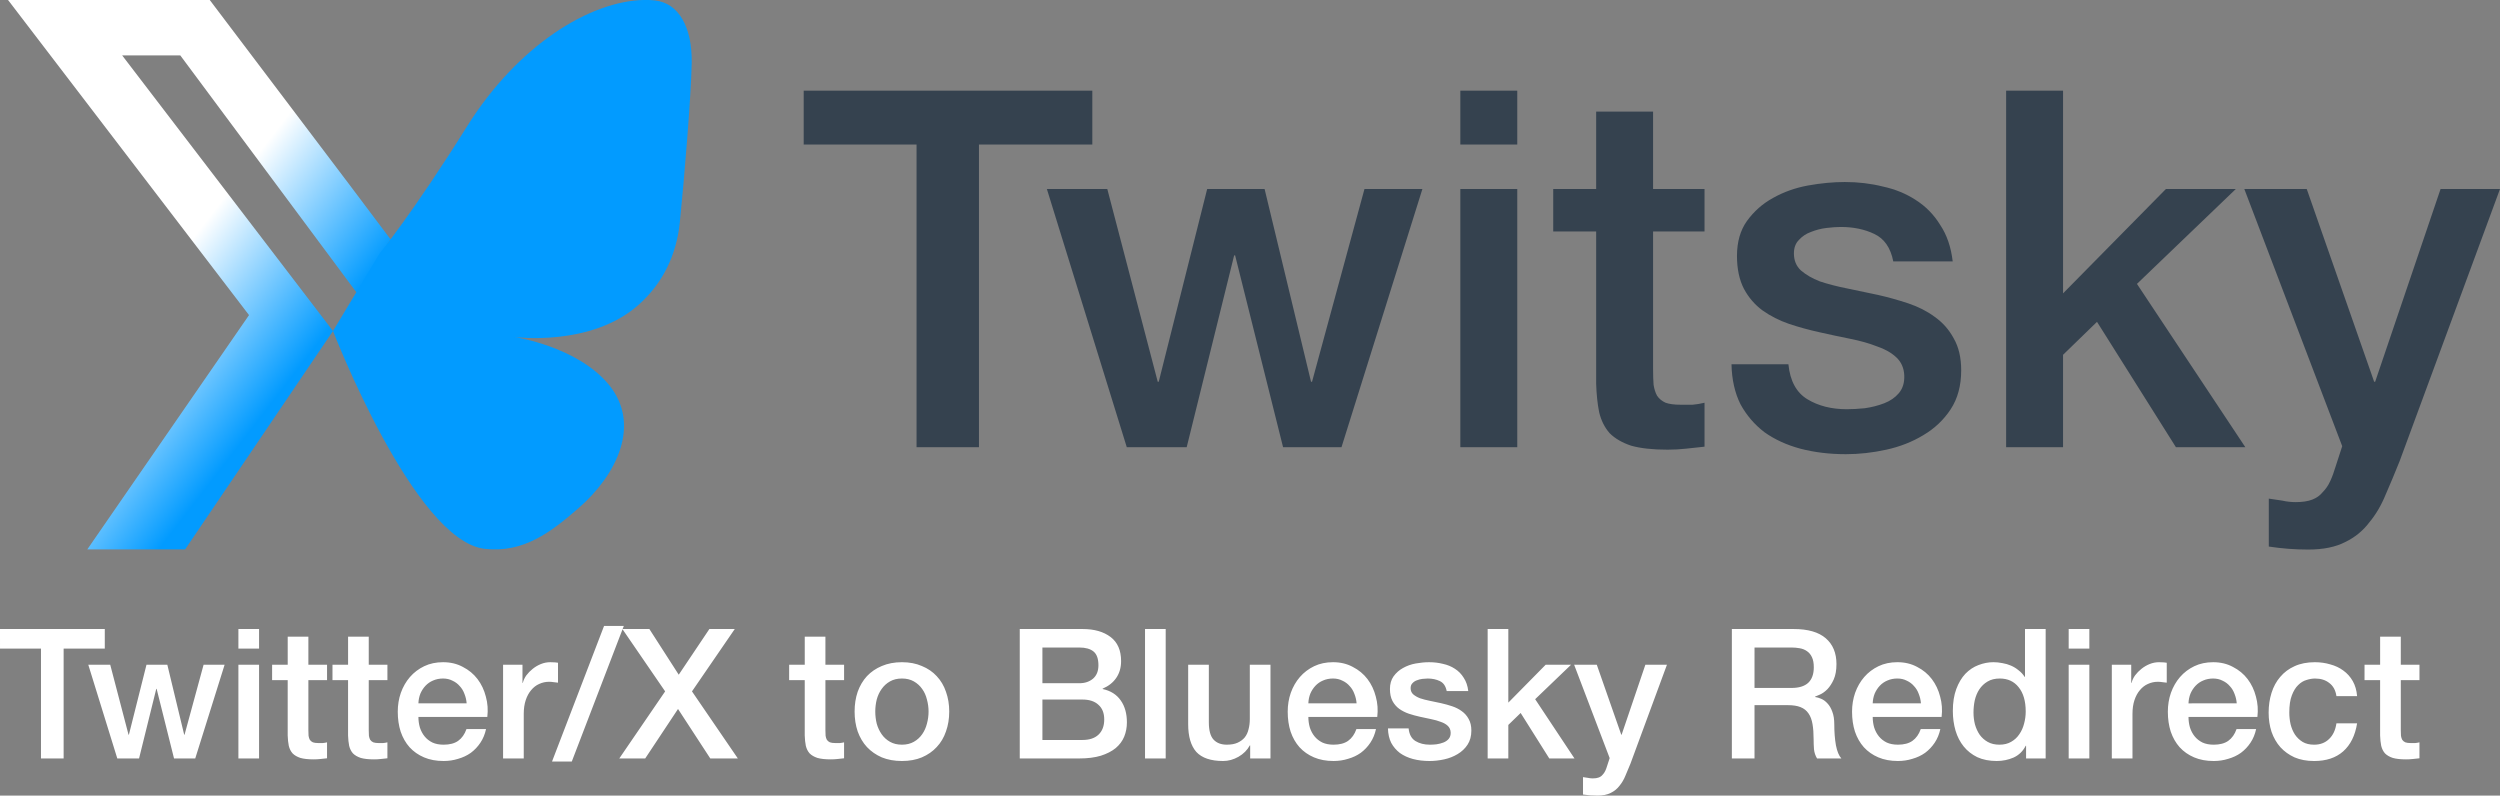 <?xml version="1.0" encoding="UTF-8" standalone="no"?>
<!-- Created with Inkscape (http://www.inkscape.org/) -->

<svg
   width="388.052mm"
   height="123.497mm"
   viewBox="0 0 388.052 123.497"
   version="1.1"
   id="svg1"
   sodipodi:docname="twitsky-logo-dark.svg"
   inkscape:export-filename="TwitSky logo dark.sg"
   inkscape:export-xdpi="96"
   inkscape:export-ydpi="96"
   inkscape:version="1.4 (e7c3feb100, 2024-10-09)"
   xmlns:inkscape="http://www.inkscape.org/namespaces/inkscape"
   xmlns:sodipodi="http://sodipodi.sourceforge.net/DTD/sodipodi-0.dtd"
   xmlns:xlink="http://www.w3.org/1999/xlink"
   xmlns="http://www.w3.org/2000/svg"
   xmlns:svg="http://www.w3.org/2000/svg">
  <rect x="0" y="0" width="388.052" height="123.497" fill="#808080" stroke="none"/>
  <sodipodi:namedview
     id="namedview1"
     pagecolor="#ffffff"
     bordercolor="#000000"
     borderopacity="0.25"
     inkscape:showpageshadow="2"
     inkscape:pageopacity="0.0"
     inkscape:pagecheckerboard="0"
     inkscape:deskcolor="#d1d1d1"
     inkscape:document-units="mm"
     inkscape:zoom="0.40691175"
     inkscape:cx="724.97292"
     inkscape:cy="497.6509"
     inkscape:window-width="1920"
     inkscape:window-height="980"
     inkscape:window-x="0"
     inkscape:window-y="0"
     inkscape:window-maximized="1"
     inkscape:current-layer="layer1">
    <inkscape:page
       x="0"
       y="0"
       width="388.052"
       height="123.497"
       id="page2"
       margin="0"
       bleed="0" />
  </sodipodi:namedview>
  <defs
     id="defs1">
    <linearGradient
       inkscape:collect="always"
       xlink:href="#linearGradient1"
       id="linearGradient2"
       x1="-22.198"
       y1="83.174"
       x2="-7.193"
       y2="94.744"
       gradientUnits="userSpaceOnUse" />
    <linearGradient
       id="linearGradient1"
       inkscape:collect="always">
      <stop
         style="stop-color:#ffffff;stop-opacity:1;"
         offset="0"
         id="stop1" />
      <stop
         style="stop-color:#029bff;stop-opacity:1;"
         offset="1"
         id="stop2" />
    </linearGradient>
  </defs>
  <g
     inkscape:label="Layer 1"
     inkscape:groupmode="layer"
     id="layer1"
     transform="translate(79.904,-183.885)">
    <g
       id="g2"
       transform="matrix(1.337,0,0,1.337,-14.902,102.669)"
       style="display:inline;fill:#029bff;fill-opacity:1">
      <path
         id="path2501"
         style="display:inline;fill:url(#linearGradient2);fill-opacity:1;stroke-width:3.431"
         d="M -47.689,60.738 -19.707,97.328 -38.485,124.53 h 11.356 L -9.96,99.174 -34.436,67.175 h 6.748 l 20.494,27.57 3.837,-6.106 1.31,1.524 -6.054,-8.046 -1.229,-1.625 -14.941,-19.753 z"
         sodipodi:nodetypes="cccccccccccccc" />
      <path
         id="path1-2"
         style="display:inline;fill:#029bff;fill-opacity:1;stroke:none;stroke-width:0.066;stroke-linecap:butt;stroke-linejoin:miter;stroke-dasharray:none;stroke-opacity:1"
         d="M 26.179,60.74 C 19.883,60.849 11.498,65.995 5.613,75.403 -0.727,85.54 -4.543,90.162 -4.543,90.162 l -5.414,9.012 c 0,0 9.414,24.369 17.622,25.29 4.512,0.506 7.695,-1.957 10.859,-4.704 4.524,-3.926 7.311,-9.776 3.539,-14.358 -3.654,-4.438 -10.922,-5.525 -10.922,-5.525 0,0 8.863,1.165 14.381,-3.745 2.814,-2.504 4.392,-5.778 4.784,-9.565 0.503,-4.872 1.324,-14.841 1.381,-18.522 0.064,-4.161 -1.513,-6.942 -4.262,-7.248 -0.411,-0.046 -0.827,-0.065 -1.246,-0.057 z"
         sodipodi:nodetypes="ssccssscssssss" />
    </g>
    <path
       style="font-size:292.952px;line-height:1;font-family:'Helvetica Neue';-inkscape-font-specification:'Helvetica Neue';letter-spacing:0px;word-spacing:0px;display:inline;fill:#35424f;stroke-width:10.381;stroke-linejoin:round;paint-order:stroke markers fill"
       d="m 44.845,197.954 h 44.801 v 8.371 h -17.595 v 46.971 H 62.363 V 206.325 H 44.845 Z m 37.748,15.27 h 9.379 l 7.829,29.919 h 0.155 l 7.518,-29.919 h 8.914 l 7.208,29.919 h 0.155 l 8.139,-29.919 h 8.991 l -12.557,40.073 h -9.069 l -7.441,-29.764 h -0.155 l -7.363,29.764 h -9.301 z m 64.178,-15.27 h 8.836 v 8.371 h -8.836 z m 0,15.27 h 8.836 v 40.073 h -8.836 z m 14.417,0 h 6.666 v -12.014 h 8.836 v 12.014 h 7.984 v 6.588 h -7.984 v 21.393 q 0,1.395 0.077,2.403 0.155,1.008 0.543,1.705 0.465,0.698 1.318,1.085 0.853,0.31 2.325,0.31 0.93,0 1.86,0 0.93,-0.077 1.86,-0.31 v 6.821 q -1.473,0.155 -2.868,0.31 -1.395,0.155 -2.868,0.155 -3.488,0 -5.658,-0.62 -2.093,-0.698 -3.333,-1.938 -1.163,-1.318 -1.628,-3.255 -0.388,-1.938 -0.465,-4.418 v -23.641 h -6.666 z m 36.507,27.206 q 0.388,3.876 2.945,5.426 2.558,1.55 6.123,1.55 1.24,0 2.79,-0.155 1.628,-0.233 3.023,-0.775 1.395,-0.543 2.248,-1.55 0.93,-1.085 0.853,-2.79 -0.077,-1.705 -1.24,-2.79 -1.163,-1.085 -3.023,-1.705 -1.783,-0.698 -4.108,-1.163 -2.325,-0.465 -4.728,-1.008 -2.48,-0.543 -4.806,-1.318 -2.248,-0.775 -4.108,-2.093 -1.783,-1.318 -2.868,-3.333 -1.085,-2.093 -1.085,-5.116 0,-3.255 1.55,-5.426 1.628,-2.248 4.031,-3.565 2.48,-1.395 5.426,-1.938 3.023,-0.543 5.736,-0.543 3.1,0 5.891,0.698 2.868,0.62 5.116,2.093 2.325,1.473 3.798,3.876 1.55,2.325 1.938,5.658 h -9.224 q -0.62,-3.178 -2.945,-4.263 -2.248,-1.085 -5.193,-1.085 -0.93,0 -2.248,0.155 -1.24,0.155 -2.403,0.62 -1.085,0.388 -1.86,1.24 -0.775,0.775 -0.775,2.093 0,1.628 1.085,2.635 1.163,1.008 2.945,1.705 1.86,0.62 4.186,1.085 2.325,0.465 4.806,1.008 2.403,0.543 4.728,1.318 2.325,0.775 4.108,2.093 1.86,1.318 2.945,3.333 1.163,2.015 1.163,4.961 0,3.565 -1.628,6.046 -1.628,2.48 -4.263,4.031 -2.558,1.55 -5.736,2.248 -3.178,0.698 -6.278,0.698 -3.798,0 -7.053,-0.853 -3.178,-0.853 -5.581,-2.558 -2.325,-1.783 -3.72,-4.341 -1.318,-2.635 -1.395,-6.201 z m 33.794,-42.476 h 8.836 v 31.469 l 15.967,-16.2 h 10.851 l -15.347,14.727 16.82,25.346 h -10.774 l -12.247,-19.455 -5.271,5.116 v 14.339 h -8.836 z m 36.972,15.27 h 9.689 l 10.464,29.919 h 0.155 l 10.154,-29.919 h 9.224 l -15.58,42.243 q -1.085,2.713 -2.17,5.193 -1.008,2.48 -2.558,4.341 -1.473,1.938 -3.72,3.023 -2.248,1.163 -5.736,1.163 -3.1,0 -6.123,-0.465 v -7.441 q 1.085,0.155 2.093,0.31 1.008,0.233 2.093,0.233 1.55,0 2.558,-0.388 1.008,-0.388 1.628,-1.163 0.698,-0.698 1.163,-1.705 0.465,-1.008 0.853,-2.325 l 1.008,-3.1 z"
       id="text2"
       aria-label="Twitsky" />
    <path
       d="m -79.904,281.522 h 16.265 v 3.039 h -6.388 v 17.053 h -3.517 v -17.053 h -6.36 z m 13.704,5.544 h 3.405 l 2.842,10.862 h 0.056 l 2.73,-10.862 h 3.236 l 2.617,10.862 h 0.056 l 2.955,-10.862 h 3.264 l -4.559,14.548 h -3.292 l -2.701,-10.806 h -0.056 l -2.673,10.806 h -3.377 z m 23.3,-5.544 h 3.208 v 3.039 h -3.208 z m 0,5.544 h 3.208 v 14.548 h -3.208 z m 5.234,0 h 2.42 v -4.362 h 3.208 v 4.362 h 2.898 v 2.392 h -2.898 v 7.767 q 0,0.507 0.028,0.872 0.056,0.366 0.197,0.619 0.169,0.253 0.478,0.394 0.31,0.113 0.844,0.113 0.338,0 0.675,0 0.338,-0.028 0.675,-0.113 v 2.476 q -0.535,0.056 -1.041,0.113 -0.507,0.056 -1.041,0.056 -1.266,0 -2.054,-0.225 -0.76,-0.253 -1.21,-0.703 -0.422,-0.478 -0.591,-1.182 -0.141,-0.704 -0.169,-1.604 v -8.583 h -2.42 z m 9.371,0 h 2.42 v -4.362 h 3.208 v 4.362 h 2.898 v 2.392 h -2.898 v 7.767 q 0,0.507 0.028,0.872 0.056,0.366 0.197,0.619 0.169,0.253 0.478,0.394 0.31,0.113 0.844,0.113 0.338,0 0.675,0 0.338,-0.028 0.675,-0.113 v 2.476 q -0.535,0.056 -1.041,0.113 -0.507,0.056 -1.041,0.056 -1.266,0 -2.054,-0.225 -0.76,-0.253 -1.21,-0.703 -0.422,-0.478 -0.591,-1.182 -0.141,-0.704 -0.169,-1.604 v -8.583 h -2.42 z m 20.823,5.994 q -0.056,-0.76 -0.338,-1.463 -0.253,-0.704 -0.732,-1.21 -0.45,-0.535 -1.126,-0.844 -0.647,-0.338 -1.463,-0.338 -0.844,0 -1.548,0.31 -0.675,0.281 -1.182,0.816 -0.478,0.507 -0.788,1.21 -0.281,0.703 -0.31,1.52 z m -7.485,2.11 q 0,0.844 0.225,1.632 0.253,0.788 0.732,1.379 0.478,0.591 1.21,0.957 0.732,0.338 1.745,0.338 1.407,0 2.251,-0.591 0.872,-0.619 1.294,-1.829 h 3.039 q -0.253,1.182 -0.872,2.11 -0.619,0.929 -1.491,1.576 -0.872,0.619 -1.97,0.929 -1.069,0.338 -2.251,0.338 -1.717,0 -3.039,-0.563 -1.323,-0.563 -2.251,-1.576 -0.9,-1.013 -1.379,-2.42 -0.45,-1.407 -0.45,-3.095 0,-1.548 0.478,-2.927 0.507,-1.407 1.407,-2.448 0.929,-1.069 2.223,-1.688 1.294,-0.619 2.927,-0.619 1.717,0 3.067,0.732 1.379,0.704 2.279,1.885 0.9,1.182 1.294,2.73 0.422,1.52 0.225,3.152 z m 13.141,-8.104 h 3.011 v 2.814 h 0.056 q 0.141,-0.591 0.535,-1.154 0.422,-0.563 0.985,-1.013 0.591,-0.478 1.294,-0.76 0.703,-0.281 1.435,-0.281 0.563,0 0.76,0.028 0.225,0.028 0.45,0.056 v 3.095 q -0.338,-0.056 -0.703,-0.084 -0.338,-0.056 -0.675,-0.056 -0.816,0 -1.548,0.338 -0.703,0.31 -1.238,0.957 -0.535,0.619 -0.844,1.548 -0.31,0.929 -0.31,2.139 v 6.922 h -3.208 z m 15.674,-6.022 h 3.067 L 8.849,302.092 H 5.781 Z m 2.842,0.478 H 20.892 l 4.559,7.091 4.756,-7.091 h 3.94 l -6.641,9.68 7.119,10.412 h -4.277 l -5.009,-7.682 -5.093,7.682 H 16.221 l 7.119,-10.412 z m 25.889,5.544 h 2.42 v -4.362 h 3.208 v 4.362 h 2.898 v 2.392 h -2.898 v 7.767 q 0,0.507 0.028,0.872 0.056,0.366 0.197,0.619 0.169,0.253 0.478,0.394 0.31,0.113 0.844,0.113 0.338,0 0.675,0 0.338,-0.028 0.675,-0.113 v 2.476 q -0.535,0.056 -1.041,0.113 -0.507,0.056 -1.041,0.056 -1.266,0 -2.054,-0.225 -0.76,-0.253 -1.21,-0.703 -0.422,-0.478 -0.591,-1.182 -0.141,-0.704 -0.169,-1.604 v -8.583 h -2.42 z m 17.503,14.942 q -1.745,0 -3.124,-0.563 -1.351,-0.591 -2.307,-1.604 -0.929,-1.013 -1.435,-2.42 -0.478,-1.407 -0.478,-3.095 0,-1.66 0.478,-3.067 0.507,-1.407 1.435,-2.42 0.957,-1.013 2.307,-1.576 1.379,-0.591 3.124,-0.591 1.745,0 3.095,0.591 1.379,0.563 2.307,1.576 0.957,1.013 1.435,2.42 0.507,1.407 0.507,3.067 0,1.688 -0.507,3.095 -0.478,1.407 -1.435,2.42 -0.929,1.013 -2.307,1.604 -1.351,0.563 -3.095,0.563 z m 0,-2.533 q 1.069,0 1.857,-0.45 0.788,-0.45 1.294,-1.182 0.507,-0.732 0.732,-1.632 0.253,-0.929 0.253,-1.885 0,-0.929 -0.253,-1.857 -0.225,-0.929 -0.732,-1.632 -0.507,-0.732 -1.294,-1.182 -0.788,-0.45 -1.857,-0.45 -1.069,0 -1.857,0.45 -0.788,0.45 -1.294,1.182 -0.507,0.704 -0.76,1.632 -0.225,0.929 -0.225,1.857 0,0.957 0.225,1.885 0.253,0.9 0.76,1.632 0.507,0.732 1.294,1.182 0.788,0.45 1.857,0.45 z m 21.808,-9.539 h 5.741 q 1.266,0 2.11,-0.703 0.844,-0.732 0.844,-2.082 0,-1.52 -0.76,-2.139 -0.76,-0.619 -2.195,-0.619 h -5.741 z m -3.517,-8.414 h 9.764 q 2.701,0 4.334,1.238 1.632,1.238 1.632,3.743 0,1.52 -0.76,2.617 -0.732,1.069 -2.11,1.66 v 0.056 q 1.857,0.394 2.814,1.773 0.957,1.351 0.957,3.405 0,1.182 -0.422,2.223 -0.422,1.013 -1.323,1.773 -0.9,0.732 -2.307,1.182 -1.407,0.422 -3.349,0.422 h -9.23 z m 3.517,17.222 h 6.219 q 1.604,0 2.476,-0.816 0.9,-0.844 0.9,-2.364 0,-1.491 -0.9,-2.279 -0.872,-0.816 -2.476,-0.816 h -6.219 z m 15.927,-17.222 h 3.208 v 20.092 h -3.208 z m 19.473,20.092 h -3.152 v -2.026 h -0.056 q -0.591,1.097 -1.773,1.773 -1.154,0.647 -2.364,0.647 -2.87,0 -4.165,-1.407 -1.266,-1.435 -1.266,-4.305 v -9.23 h 3.208 v 8.92 q 0,1.913 0.732,2.701 0.732,0.788 2.054,0.788 1.013,0 1.688,-0.31 0.675,-0.31 1.097,-0.816 0.422,-0.535 0.591,-1.266 0.197,-0.732 0.197,-1.576 v -8.442 h 3.208 z m 13.366,-8.554 q -0.056,-0.76 -0.338,-1.463 -0.253,-0.704 -0.732,-1.21 -0.45,-0.535 -1.126,-0.844 -0.647,-0.338 -1.463,-0.338 -0.844,0 -1.548,0.31 -0.675,0.281 -1.182,0.816 -0.478,0.507 -0.788,1.21 -0.281,0.703 -0.31,1.52 z m -7.485,2.11 q 0,0.844 0.225,1.632 0.253,0.788 0.732,1.379 0.478,0.591 1.21,0.957 0.732,0.338 1.745,0.338 1.407,0 2.251,-0.591 0.872,-0.619 1.294,-1.829 h 3.039 q -0.253,1.182 -0.872,2.11 -0.619,0.929 -1.491,1.576 -0.872,0.619 -1.97,0.929 -1.069,0.338 -2.251,0.338 -1.717,0 -3.039,-0.563 -1.323,-0.563 -2.251,-1.576 -0.9,-1.013 -1.379,-2.42 -0.45,-1.407 -0.45,-3.095 0,-1.548 0.478,-2.927 0.507,-1.407 1.407,-2.448 0.929,-1.069 2.223,-1.688 1.294,-0.619 2.927,-0.619 1.717,0 3.067,0.732 1.379,0.704 2.279,1.885 0.9,1.182 1.294,2.73 0.422,1.52 0.225,3.152 z m 15.561,1.773 q 0.141,1.407 1.069,1.97 0.929,0.563 2.223,0.563 0.45,0 1.013,-0.056 0.591,-0.084 1.097,-0.281 0.507,-0.197 0.816,-0.563 0.338,-0.394 0.31,-1.013 -0.028,-0.619 -0.45,-1.013 -0.422,-0.394 -1.097,-0.619 -0.647,-0.253 -1.491,-0.422 -0.844,-0.169 -1.717,-0.366 -0.9,-0.197 -1.745,-0.478 -0.816,-0.281 -1.491,-0.76 -0.647,-0.478 -1.041,-1.21 -0.394,-0.76 -0.394,-1.857 0,-1.182 0.563,-1.97 0.591,-0.816 1.463,-1.294 0.9,-0.507 1.97,-0.703 1.097,-0.197 2.082,-0.197 1.126,0 2.139,0.253 1.041,0.225 1.857,0.76 0.844,0.535 1.379,1.407 0.563,0.844 0.703,2.054 h -3.349 q -0.225,-1.154 -1.069,-1.548 -0.816,-0.394 -1.885,-0.394 -0.338,0 -0.816,0.056 -0.45,0.056 -0.872,0.225 -0.394,0.141 -0.675,0.45 -0.281,0.281 -0.281,0.76 0,0.591 0.394,0.957 0.422,0.366 1.069,0.619 0.675,0.225 1.52,0.394 0.844,0.169 1.745,0.366 0.872,0.197 1.717,0.478 0.844,0.281 1.491,0.76 0.675,0.478 1.069,1.21 0.422,0.732 0.422,1.801 0,1.294 -0.591,2.195 -0.591,0.9 -1.548,1.463 -0.929,0.563 -2.082,0.816 -1.154,0.253 -2.279,0.253 -1.379,0 -2.561,-0.31 -1.154,-0.31 -2.026,-0.929 -0.844,-0.647 -1.351,-1.576 -0.478,-0.957 -0.507,-2.251 z m 12.269,-15.421 h 3.208 v 11.425 l 5.797,-5.881 h 3.94 l -5.572,5.347 6.106,9.202 h -3.911 l -4.446,-7.063 -1.914,1.857 v 5.206 h -3.208 z m 13.423,5.544 h 3.517 l 3.799,10.862 h 0.056 l 3.686,-10.862 h 3.349 l -5.656,15.336 q -0.394,0.985 -0.788,1.885 -0.366,0.9 -0.929,1.576 -0.535,0.704 -1.351,1.097 -0.816,0.422 -2.082,0.422 -1.126,0 -2.223,-0.169 v -2.701 q 0.394,0.056 0.76,0.113 0.366,0.084 0.76,0.084 0.563,0 0.929,-0.141 0.366,-0.141 0.591,-0.422 0.253,-0.253 0.422,-0.619 0.169,-0.366 0.31,-0.844 l 0.366,-1.126 z m 24.482,-5.544 h 9.596 q 3.321,0 4.981,1.435 1.66,1.435 1.66,3.996 0,1.435 -0.422,2.392 -0.422,0.929 -0.985,1.52 -0.563,0.563 -1.126,0.816 -0.535,0.253 -0.788,0.338 v 0.056 q 0.45,0.056 0.957,0.281 0.535,0.225 0.985,0.732 0.45,0.478 0.732,1.266 0.31,0.788 0.31,1.97 0,1.773 0.253,3.236 0.281,1.435 0.844,2.054 h -3.771 q -0.394,-0.647 -0.478,-1.435 -0.056,-0.788 -0.056,-1.52 0,-1.379 -0.169,-2.364 -0.169,-1.013 -0.619,-1.66 -0.45,-0.675 -1.238,-0.985 -0.76,-0.31 -1.97,-0.31 h -5.178 v 8.273 h -3.517 z m 3.517,9.145 h 5.769 q 1.688,0 2.561,-0.788 0.872,-0.816 0.872,-2.42 0,-0.957 -0.281,-1.548 -0.281,-0.619 -0.788,-0.957 -0.478,-0.338 -1.126,-0.45 -0.619,-0.113 -1.294,-0.113 h -5.712 z m 25.832,2.392 q -0.056,-0.76 -0.338,-1.463 -0.253,-0.704 -0.732,-1.21 -0.45,-0.535 -1.126,-0.844 -0.647,-0.338 -1.463,-0.338 -0.844,0 -1.548,0.31 -0.675,0.281 -1.182,0.816 -0.478,0.507 -0.788,1.21 -0.281,0.703 -0.31,1.52 z m -7.485,2.11 q 0,0.844 0.225,1.632 0.253,0.788 0.732,1.379 0.478,0.591 1.21,0.957 0.732,0.338 1.745,0.338 1.407,0 2.251,-0.591 0.872,-0.619 1.294,-1.829 h 3.039 q -0.253,1.182 -0.872,2.11 -0.619,0.929 -1.491,1.576 -0.872,0.619 -1.97,0.929 -1.069,0.338 -2.251,0.338 -1.717,0 -3.039,-0.563 -1.323,-0.563 -2.251,-1.576 -0.9,-1.013 -1.379,-2.42 -0.45,-1.407 -0.45,-3.095 0,-1.548 0.478,-2.927 0.507,-1.407 1.407,-2.448 0.929,-1.069 2.223,-1.688 1.294,-0.619 2.927,-0.619 1.717,0 3.067,0.732 1.379,0.704 2.279,1.885 0.9,1.182 1.294,2.73 0.422,1.52 0.225,3.152 z m 26.845,6.444 h -3.039 v -1.97 h -0.056 q -0.647,1.266 -1.885,1.829 -1.238,0.535 -2.617,0.535 -1.717,0 -3.011,-0.591 -1.266,-0.619 -2.111,-1.66 -0.844,-1.041 -1.266,-2.448 -0.422,-1.435 -0.422,-3.067 0,-1.97 0.535,-3.405 0.535,-1.435 1.407,-2.364 0.9,-0.929 2.026,-1.351 1.154,-0.45 2.336,-0.45 0.675,0 1.379,0.141 0.703,0.113 1.351,0.394 0.647,0.281 1.182,0.732 0.563,0.422 0.929,1.013 h 0.056 v -7.429 h 3.208 z m -11.2,-7.119 q 0,0.929 0.225,1.829 0.253,0.9 0.732,1.604 0.507,0.704 1.266,1.126 0.76,0.422 1.801,0.422 1.069,0 1.829,-0.45 0.788,-0.45 1.266,-1.182 0.507,-0.732 0.732,-1.632 0.253,-0.929 0.253,-1.885 0,-2.42 -1.097,-3.771 -1.069,-1.351 -2.927,-1.351 -1.126,0 -1.913,0.478 -0.76,0.45 -1.266,1.21 -0.478,0.732 -0.704,1.688 -0.197,0.929 -0.197,1.913 z m 14.773,-12.972 h 3.208 v 3.039 h -3.208 z m 0,5.544 h 3.208 v 14.548 h -3.208 z m 6.697,0 h 3.011 v 2.814 h 0.056 q 0.141,-0.591 0.535,-1.154 0.422,-0.563 0.985,-1.013 0.591,-0.478 1.294,-0.76 0.704,-0.281 1.435,-0.281 0.563,0 0.76,0.028 0.225,0.028 0.45,0.056 v 3.095 q -0.338,-0.056 -0.704,-0.084 -0.338,-0.056 -0.675,-0.056 -0.816,0 -1.548,0.338 -0.703,0.31 -1.238,0.957 -0.535,0.619 -0.844,1.548 -0.31,0.929 -0.31,2.139 v 6.922 h -3.208 z m 19.388,5.994 q -0.056,-0.76 -0.338,-1.463 -0.253,-0.704 -0.732,-1.21 -0.45,-0.535 -1.126,-0.844 -0.647,-0.338 -1.463,-0.338 -0.844,0 -1.548,0.31 -0.675,0.281 -1.182,0.816 -0.478,0.507 -0.788,1.21 -0.281,0.703 -0.31,1.52 z m -7.485,2.11 q 0,0.844 0.225,1.632 0.253,0.788 0.732,1.379 0.478,0.591 1.21,0.957 0.732,0.338 1.745,0.338 1.407,0 2.251,-0.591 0.872,-0.619 1.294,-1.829 h 3.039 q -0.253,1.182 -0.872,2.11 -0.619,0.929 -1.491,1.576 -0.872,0.619 -1.97,0.929 -1.069,0.338 -2.251,0.338 -1.717,0 -3.039,-0.563 -1.323,-0.563 -2.251,-1.576 -0.9,-1.013 -1.379,-2.42 -0.45,-1.407 -0.45,-3.095 0,-1.548 0.478,-2.927 0.507,-1.407 1.407,-2.448 0.929,-1.069 2.223,-1.688 1.294,-0.619 2.927,-0.619 1.717,0 3.067,0.732 1.379,0.704 2.279,1.885 0.9,1.182 1.294,2.73 0.422,1.52 0.225,3.152 z m 22.962,-3.236 q -0.197,-1.351 -1.097,-2.026 -0.872,-0.703 -2.223,-0.703 -0.619,0 -1.323,0.225 -0.704,0.197 -1.294,0.788 -0.591,0.563 -0.985,1.604 -0.394,1.013 -0.394,2.673 0,0.9 0.197,1.801 0.225,0.9 0.675,1.604 0.478,0.704 1.21,1.154 0.732,0.422 1.773,0.422 1.407,0 2.307,-0.872 0.929,-0.872 1.154,-2.448 h 3.208 q -0.45,2.842 -2.167,4.362 -1.688,1.491 -4.502,1.491 -1.717,0 -3.039,-0.563 -1.294,-0.591 -2.195,-1.576 -0.9,-1.013 -1.379,-2.392 -0.45,-1.379 -0.45,-2.983 0,-1.632 0.45,-3.067 0.45,-1.435 1.351,-2.476 0.9,-1.069 2.223,-1.66 1.351,-0.619 3.152,-0.619 1.266,0 2.392,0.338 1.154,0.31 2.026,0.957 0.9,0.647 1.463,1.632 0.563,0.985 0.675,2.336 z m 4.362,-4.868 h 2.42 v -4.362 h 3.208 v 4.362 h 2.898 v 2.392 h -2.898 v 7.767 q 0,0.507 0.028,0.872 0.056,0.366 0.197,0.619 0.169,0.253 0.478,0.394 0.31,0.113 0.844,0.113 0.338,0 0.675,0 0.338,-0.028 0.675,-0.113 v 2.476 q -0.535,0.056 -1.041,0.113 -0.507,0.056 -1.041,0.056 -1.266,0 -2.054,-0.225 -0.76,-0.253 -1.21,-0.703 -0.422,-0.478 -0.591,-1.182 -0.141,-0.704 -0.169,-1.604 v -8.583 h -2.42 z"
       id="text1"
       style="font-size:106.355px;line-height:1;font-family:'Helvetica Neue';-inkscape-font-specification:'Helvetica Neue';letter-spacing:0px;word-spacing:0px;display:inline;stroke-width:3.769;stroke-linejoin:round;paint-order:stroke markers fill;fill:#ffffff"
       aria-label="Twitter/X to Bluesky Redirect" />
  </g>
</svg>
